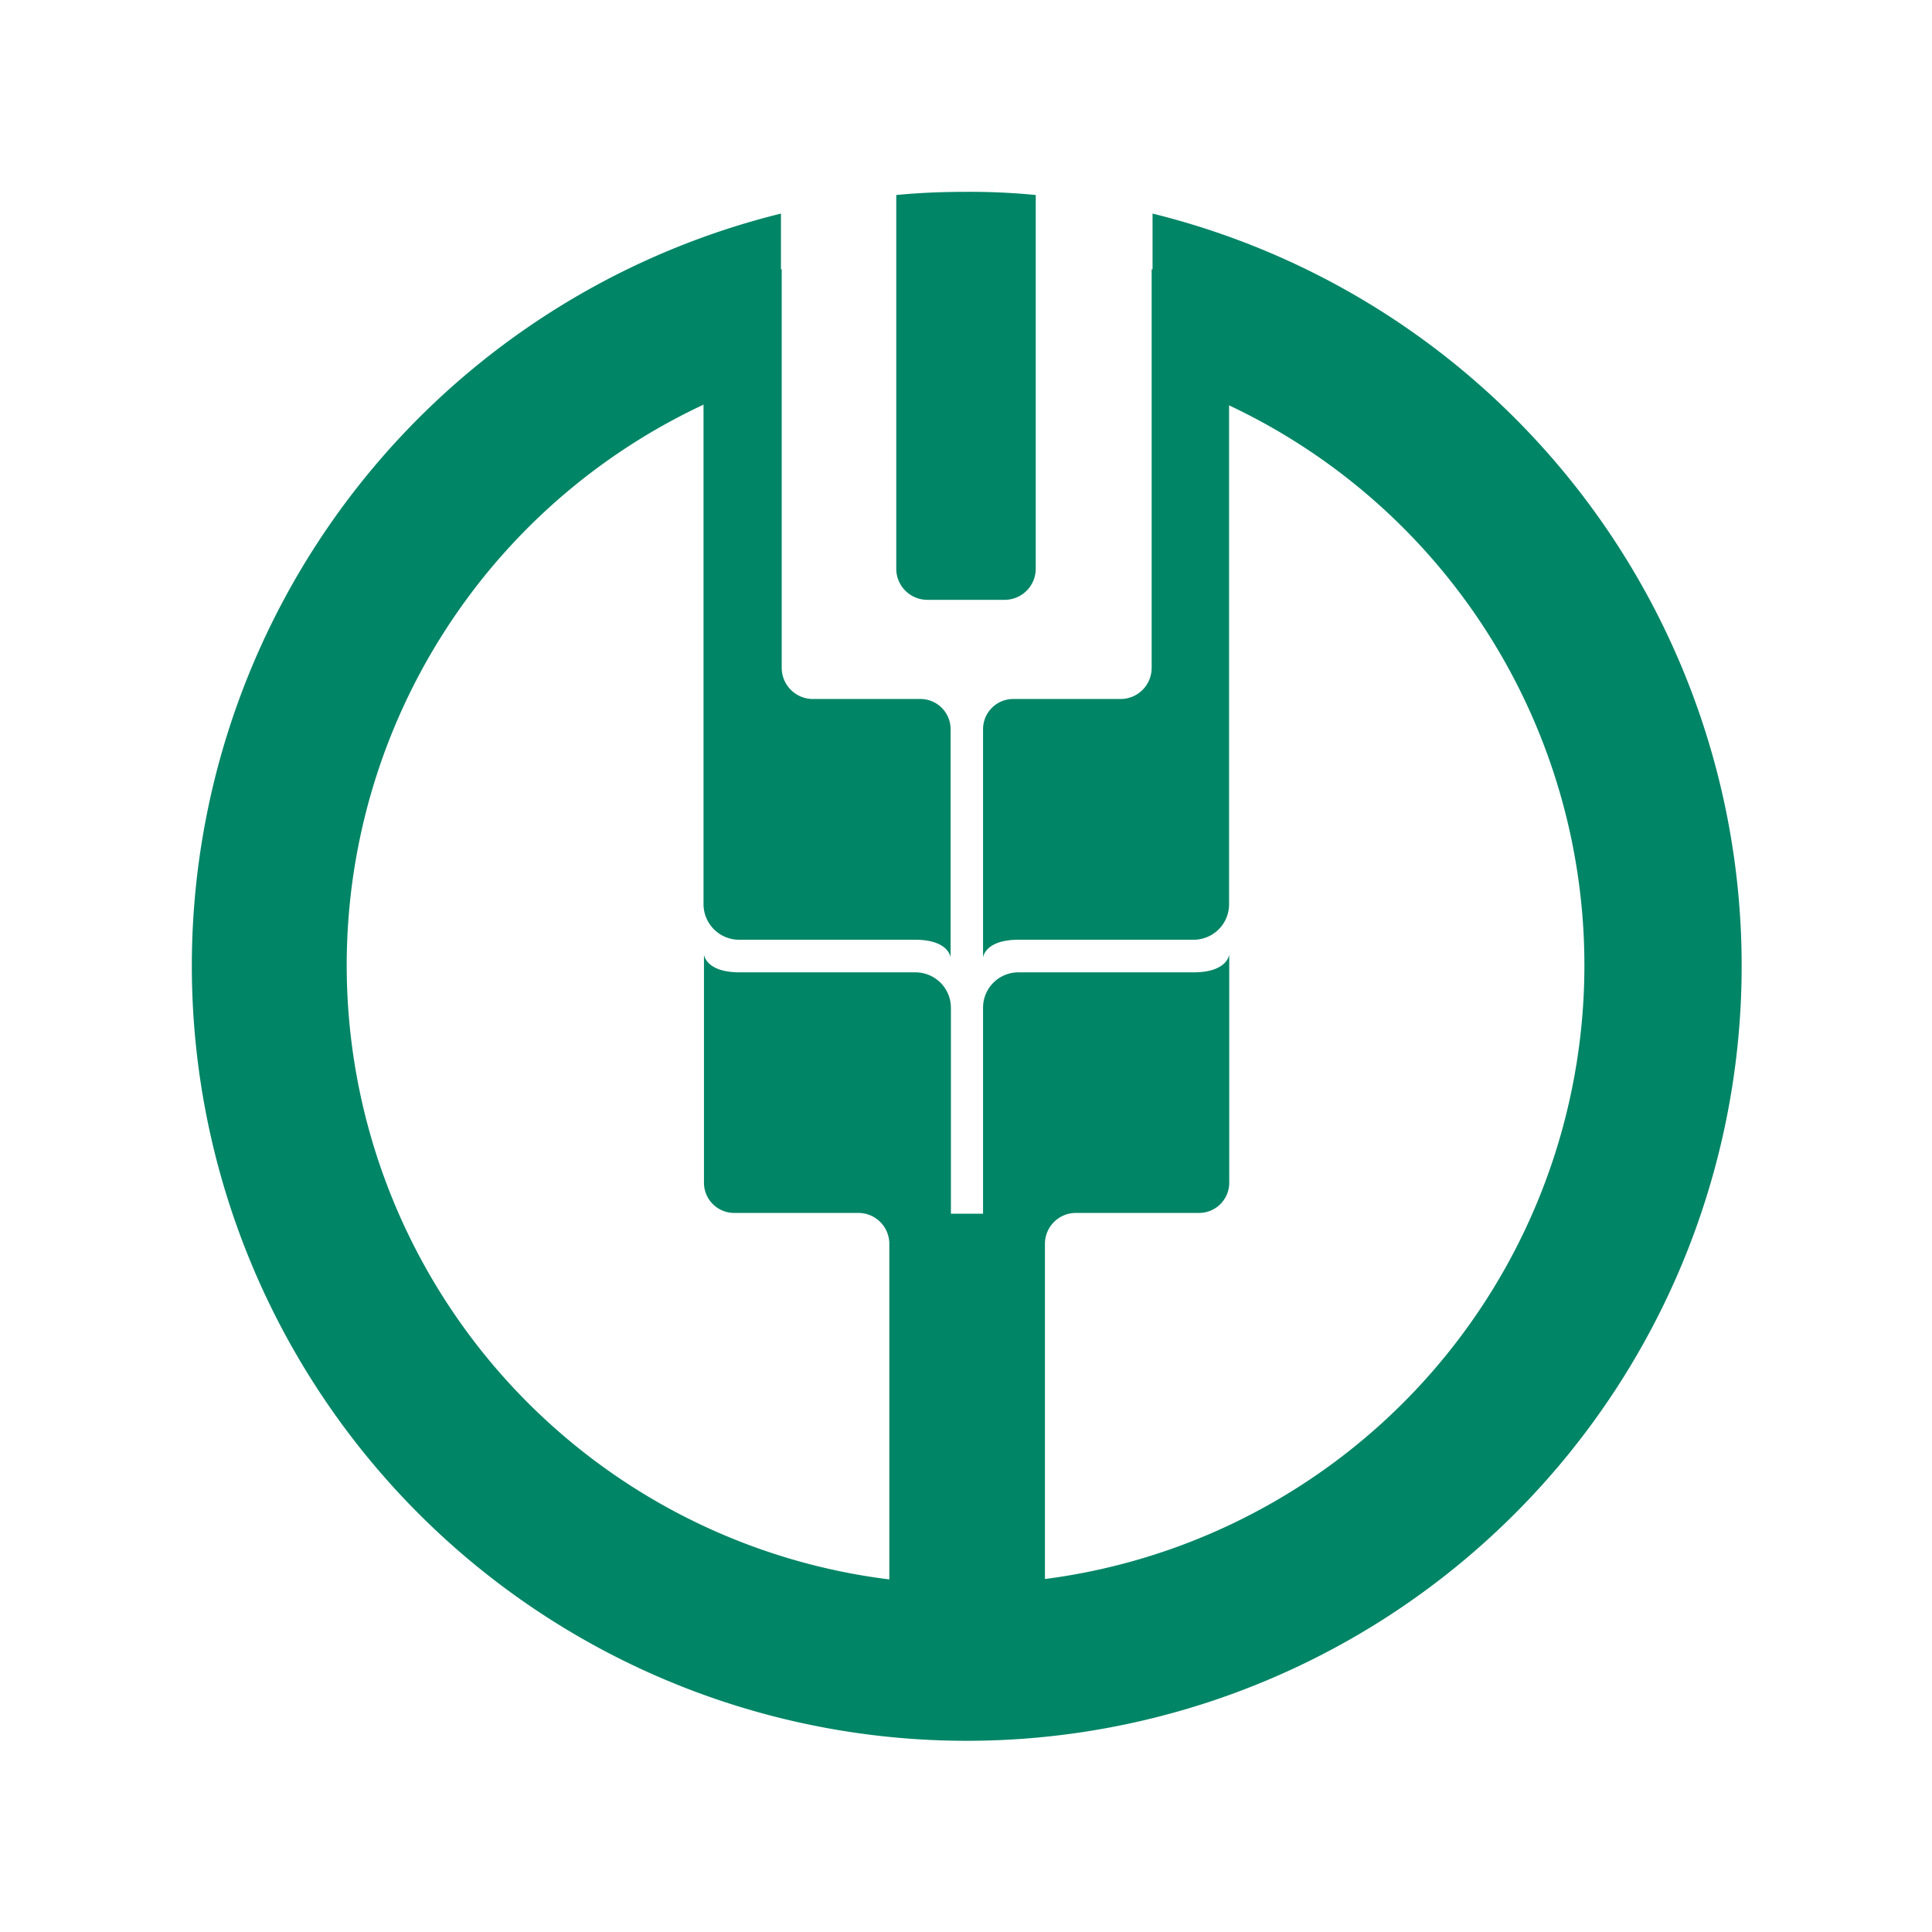 <svg xmlns="http://www.w3.org/2000/svg" viewBox="0 0 128 128"><defs><style>.cls-1{fill:none;}.cls-2{fill:#008566;}</style></defs><title>农业银行</title><g id="图层_2" data-name="图层 2"><g id="图层_1-2" data-name="图层 1"><g id="农业银行"><rect class="cls-1" width="128" height="128"/><path class="cls-2" d="M64,12.71c-1.54,0-3.08.06-4.62.21V37.69a2.06,2.06,0,0,0,2.06,2.05h5.12a2.06,2.06,0,0,0,2.06-2.05V12.92A44.64,44.64,0,0,0,64,12.71Zm3.13,33.6H74.3a2.06,2.06,0,0,0,2-2.06V17.84h5.13V59.9a2.35,2.35,0,0,1-2.34,2.36H67.49c-2.26,0-2.36,1.18-2.36,1.18V48.31A2,2,0,0,1,67.13,46.31Z"/><path class="cls-2" d="M61,46.31H53.79a2.07,2.07,0,0,1-2-2.06V17.84H46.61V59.9A2.36,2.36,0,0,0,49,62.26H60.62c2.26,0,2.36,1.18,2.36,1.18V48.31A2,2,0,0,0,61,46.31ZM48.66,80.36h8.21a2.05,2.05,0,0,1,2.05,2v31.86H63V66.77a2.35,2.35,0,0,0-2.35-2.35H49c-2.25,0-2.36-1.18-2.36-1.18V78.36a2,2,0,0,0,2,2Zm30.77,0h-8.2a2.05,2.05,0,0,0-2,2v31.86h-4.1V66.77a2.34,2.34,0,0,1,2.34-2.35H79.08c2.25,0,2.36-1.18,2.36-1.18V78.36a2,2,0,0,1-2,2Z"/><path class="cls-2" d="M76.36,14.2V24.87a41,41,0,1,1-24.62-.05V14.15a51.34,51.34,0,1,0,24.62,0Z"/><path class="cls-2" d="M66.51,108.11H61.38a2.07,2.07,0,0,1-2.05-2.06V80.41h9.23v25.64a2.06,2.06,0,0,1-2,2.06Z"/></g></g></g></svg>